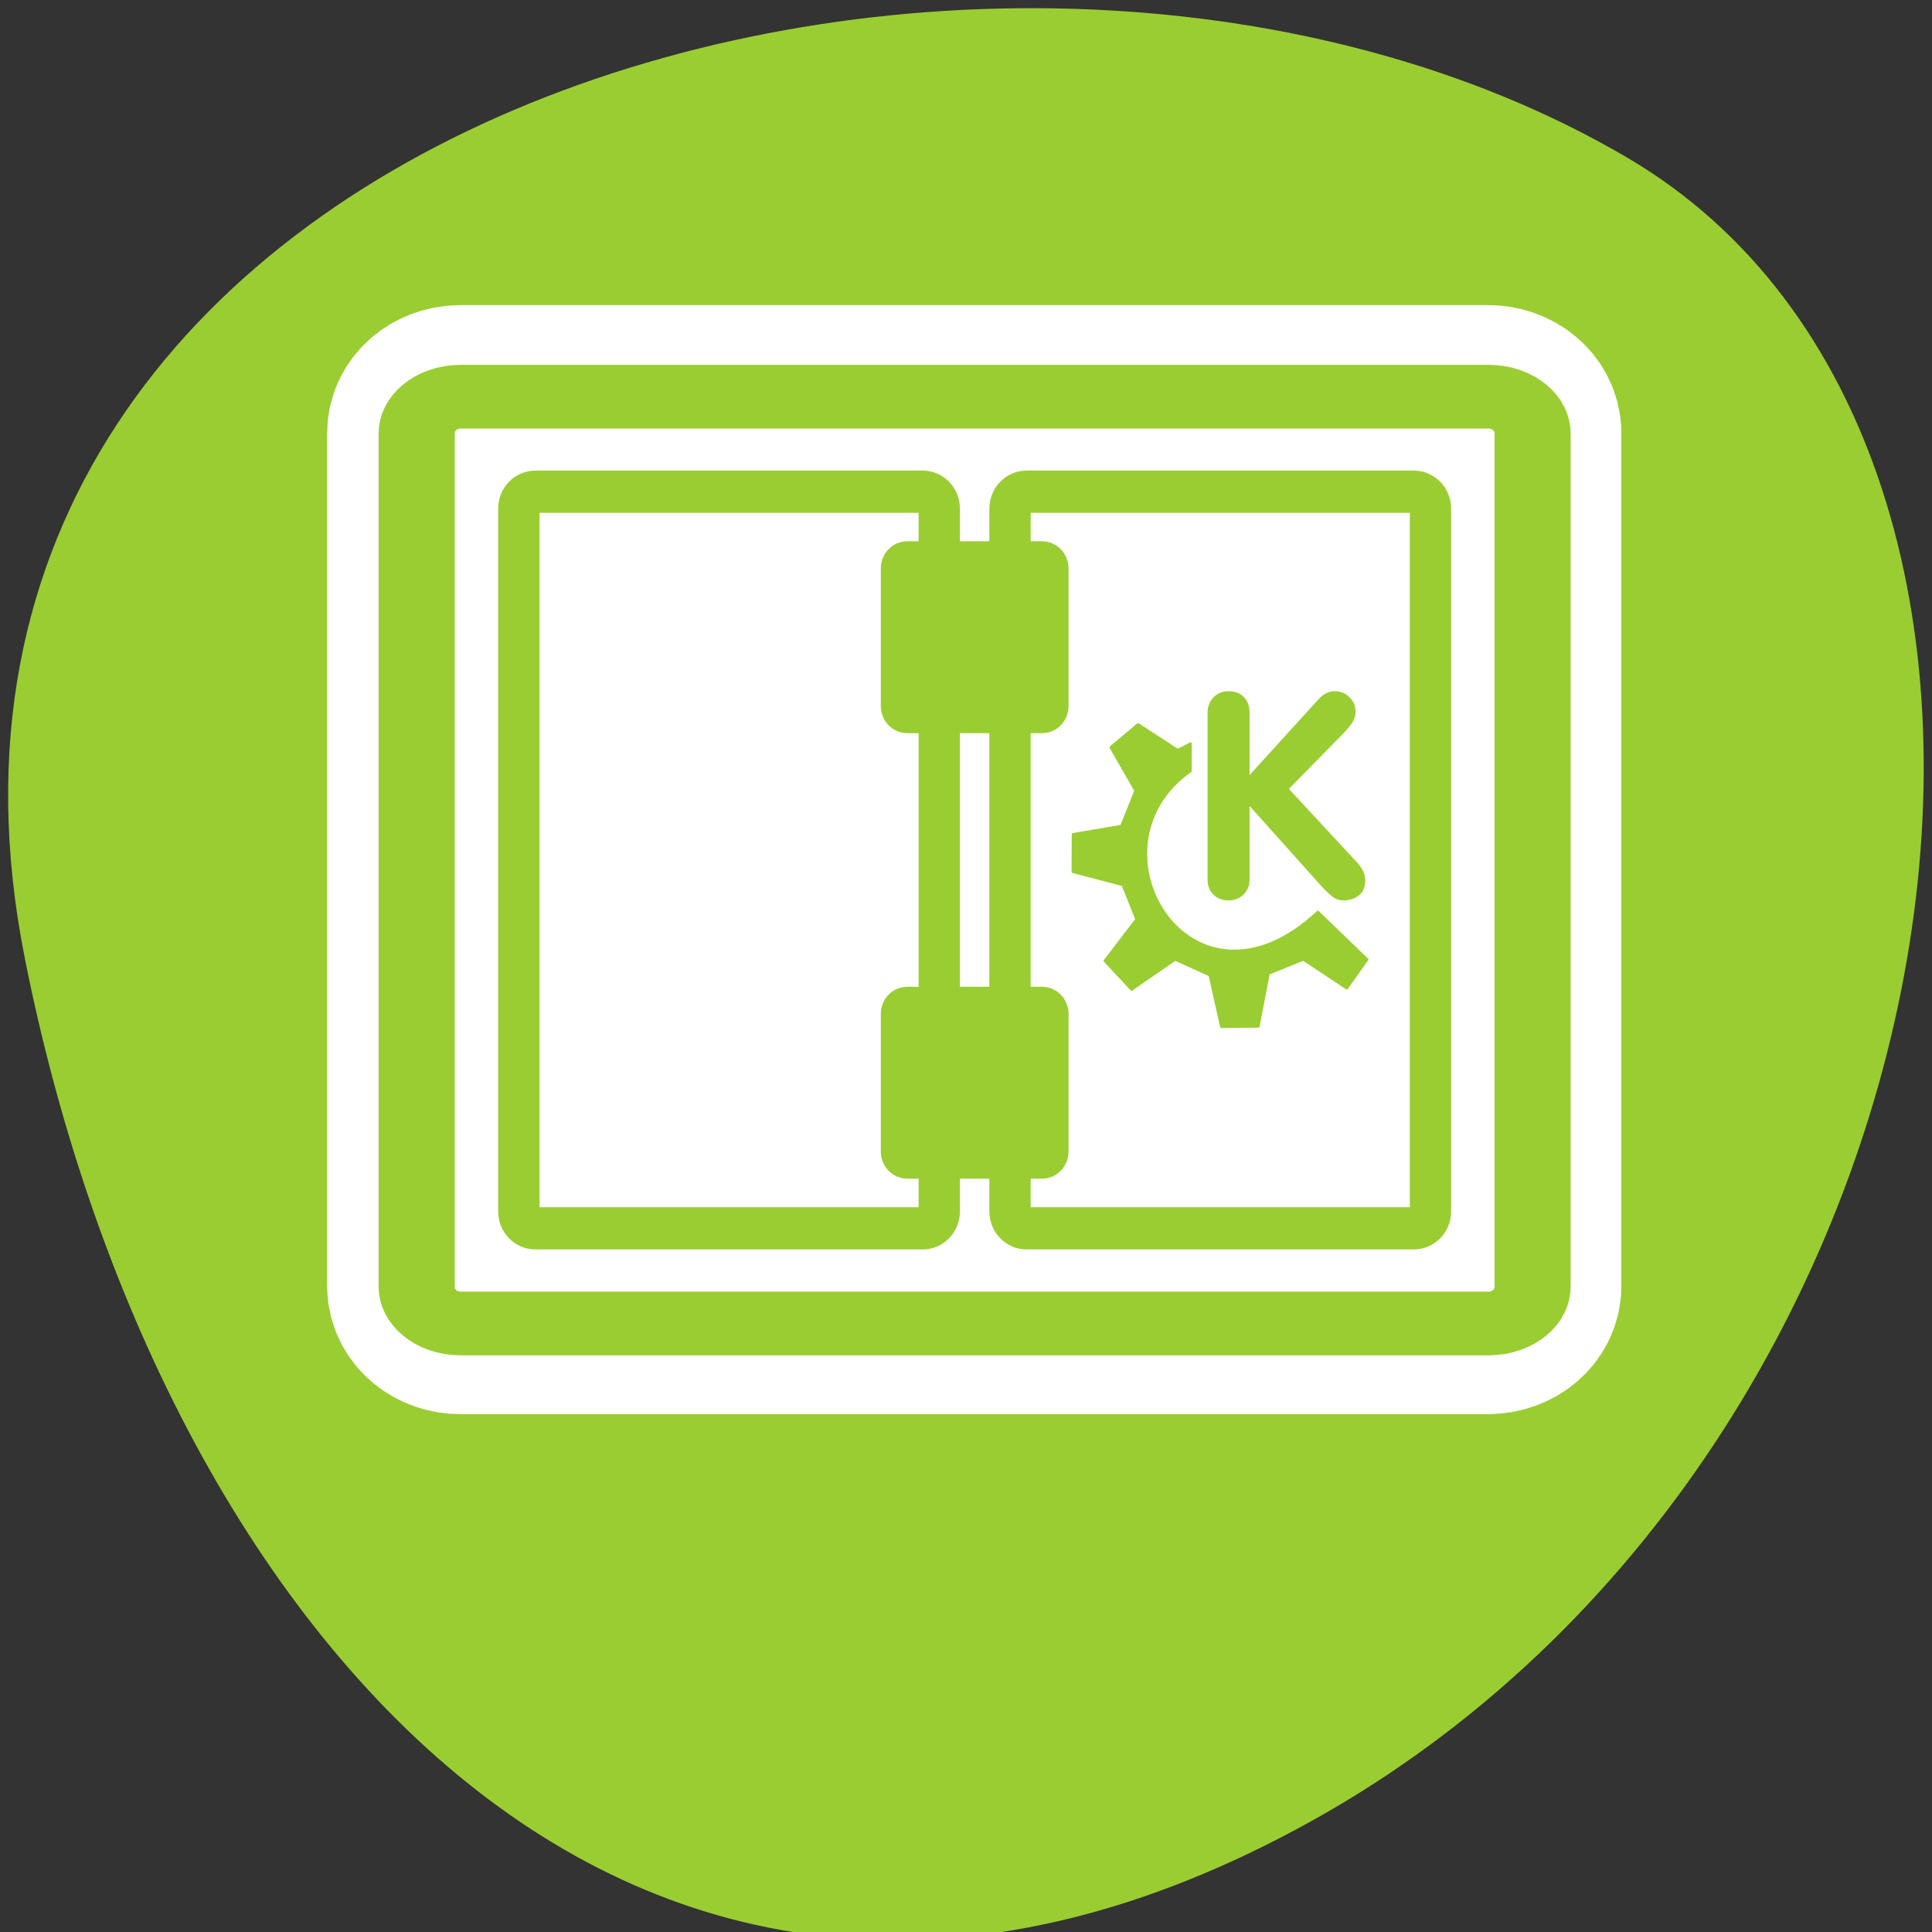 <svg xmlns="http://www.w3.org/2000/svg" viewBox="0 0 256 256"><rect x="0" y="0" width="256" height="256" fill="#333333" stroke="none"/><path d="m 3.259 126.82 c -22.16 -111.92 129.84 -154.42 212.38 -105.92 c 65.768 38.644 46.969 171.02 -41.813 220.37 -88.78 49.35 -152.78 -24.617 -170.57 -114.45 z" style="fill:#9acd32;color:#000"/><g transform="matrix(2.919 0 0 2.983 41.522 24.414)"><path d="m 6.683 9.431 c -1.105 0 -1.995 0.728 -1.995 1.633 v 37.872 c 0 0.905 0.89 1.633 1.995 1.633 h 46.635 c 1.105 0 1.995 -0.728 1.995 -1.633 v -37.872 c 0 -0.905 -0.89 -1.633 -1.995 -1.633 h -46.635 z" style="fill:none;stroke:#fff;stroke-linecap:round;stroke-linejoin:round;stroke-width:8.125"/><g transform="matrix(0.948 0 0 0.948 1.54 1.021)"><g style="stroke:#9acd32;fill-rule:evenodd;stroke-linejoin:round"><g style="fill:#fff;stroke-linecap:round"><path d="m 6.679 5.117 c -1.108 0 -2 0.892 -2 2 v 46.38 c 0 1.108 0.892 2 2 2 h 46.745 c 1.108 0 2 -0.892 2 -2 v -46.38 c 0 -1.108 -0.892 -2 -2 -2 h -46.745 z" transform="matrix(1.053 0 0 0.862 -1.604 4.466)" style="stroke-width:3.462"/><g style="stroke-width:1.981"><path d="m 8.712 8.176 c -0.44 0 -0.794 0.354 -0.794 0.794 v 32.961 c 0 0.44 0.354 0.794 0.794 0.794 h 18.565 c 0.44 0 0.794 -0.354 0.794 -0.794 v -32.961 c 0 -0.44 -0.354 -0.794 -0.794 -0.794 h -18.565 z" transform="matrix(0.999 0 0 0.999 0.304 5.162)"/><path d="m 33.515 8.176 c -0.44 0 -0.794 0.354 -0.794 0.794 v 32.961 c 0 0.44 0.354 0.794 0.794 0.794 h 18.565 c 0.44 0 0.794 -0.354 0.794 -0.794 v -32.961 c 0 -0.44 -0.354 -0.794 -0.794 -0.794 h -18.565 z" transform="matrix(0.999 0 0 0.999 -0.954 5.162)"/></g></g><g style="fill:#9acd32;stroke-width:1.981"><path d="m 26.729 10.875 c -0.153 0 -0.277 0.123 -0.277 0.277 v 6.465 c 0 0.153 0.123 0.277 0.277 0.277 h 6.465 c 0.153 0 0.277 -0.123 0.277 -0.277 v -6.465 c 0 -0.153 -0.123 -0.277 -0.277 -0.277 h -6.465 z" transform="matrix(0.999 0 0 0.999 0.11 5.778)"/><path d="m 26.729 32.13 c -0.153 0 -0.277 0.123 -0.277 0.277 v 6.465 c 0 0.153 0.123 0.277 0.277 0.277 h 6.465 c 0.153 0 0.277 -0.123 0.277 -0.277 v -6.465 c 0 -0.153 -0.123 -0.277 -0.277 -0.277 h -6.465 z" transform="matrix(0.999 0 0 0.999 0.11 5.418)"/></g></g><g transform="translate(0.276 -0.195)" style="fill:#9acd32"><path d="m 40.918 31.698 v -7.818 c 0 -0.288 0.094 -0.528 0.282 -0.72 0.188 -0.192 0.43 -0.288 0.727 -0.288 0.297 0 0.537 0.089 0.72 0.268 0.188 0.179 0.282 0.426 0.282 0.74 v 2.92 l 3.3 -3.549 c 0.231 -0.253 0.491 -0.38 0.779 -0.38 0.266 0 0.498 0.092 0.694 0.275 0.201 0.179 0.301 0.415 0.301 0.707 0 0.166 -0.052 0.33 -0.157 0.491 -0.105 0.157 -0.273 0.351 -0.504 0.583 l -2.534 2.521 l 3.097 3.267 c 0.179 0.17 0.316 0.336 0.412 0.498 0.1 0.157 0.151 0.332 0.151 0.524 0 0.306 -0.1 0.539 -0.301 0.701 -0.201 0.157 -0.45 0.236 -0.746 0.236 -0.175 0 -0.334 -0.048 -0.478 -0.144 -0.14 -0.096 -0.319 -0.258 -0.537 -0.484 l -3.477 -3.797 v 3.45 c 0 0.275 -0.094 0.506 -0.282 0.694 -0.188 0.188 -0.428 0.282 -0.72 0.282 -0.292 0 -0.535 -0.089 -0.727 -0.268 -0.188 -0.179 -0.282 -0.415 -0.282 -0.707 z"/><path d="m 35.992 35.506 l 1.288 1.349 l 2.085 -1.411 l 1.656 0.736 l 0.552 2.417 l 1.779 -0.016 l 0.491 -2.48 l 1.656 -0.657 l 2.085 1.349 l 0.981 -1.349 l -2.366 -2.233 c -6.07 5.563 -11.307 -3.01 -6.097 -6.598 v -1.288 l -0.613 0.307 l -1.901 -1.209 l -1.313 1.079 l 1.191 2.031 l -0.675 1.656 l -2.323 0.386 l -0.007 1.761 l 2.392 0.613 l 0.659 1.61 l -1.518 1.947 z" style="stroke:#9acd32;fill-rule:evenodd;stroke-linecap:round;stroke-linejoin:round;stroke-width:0.111"/></g></g></g></svg>